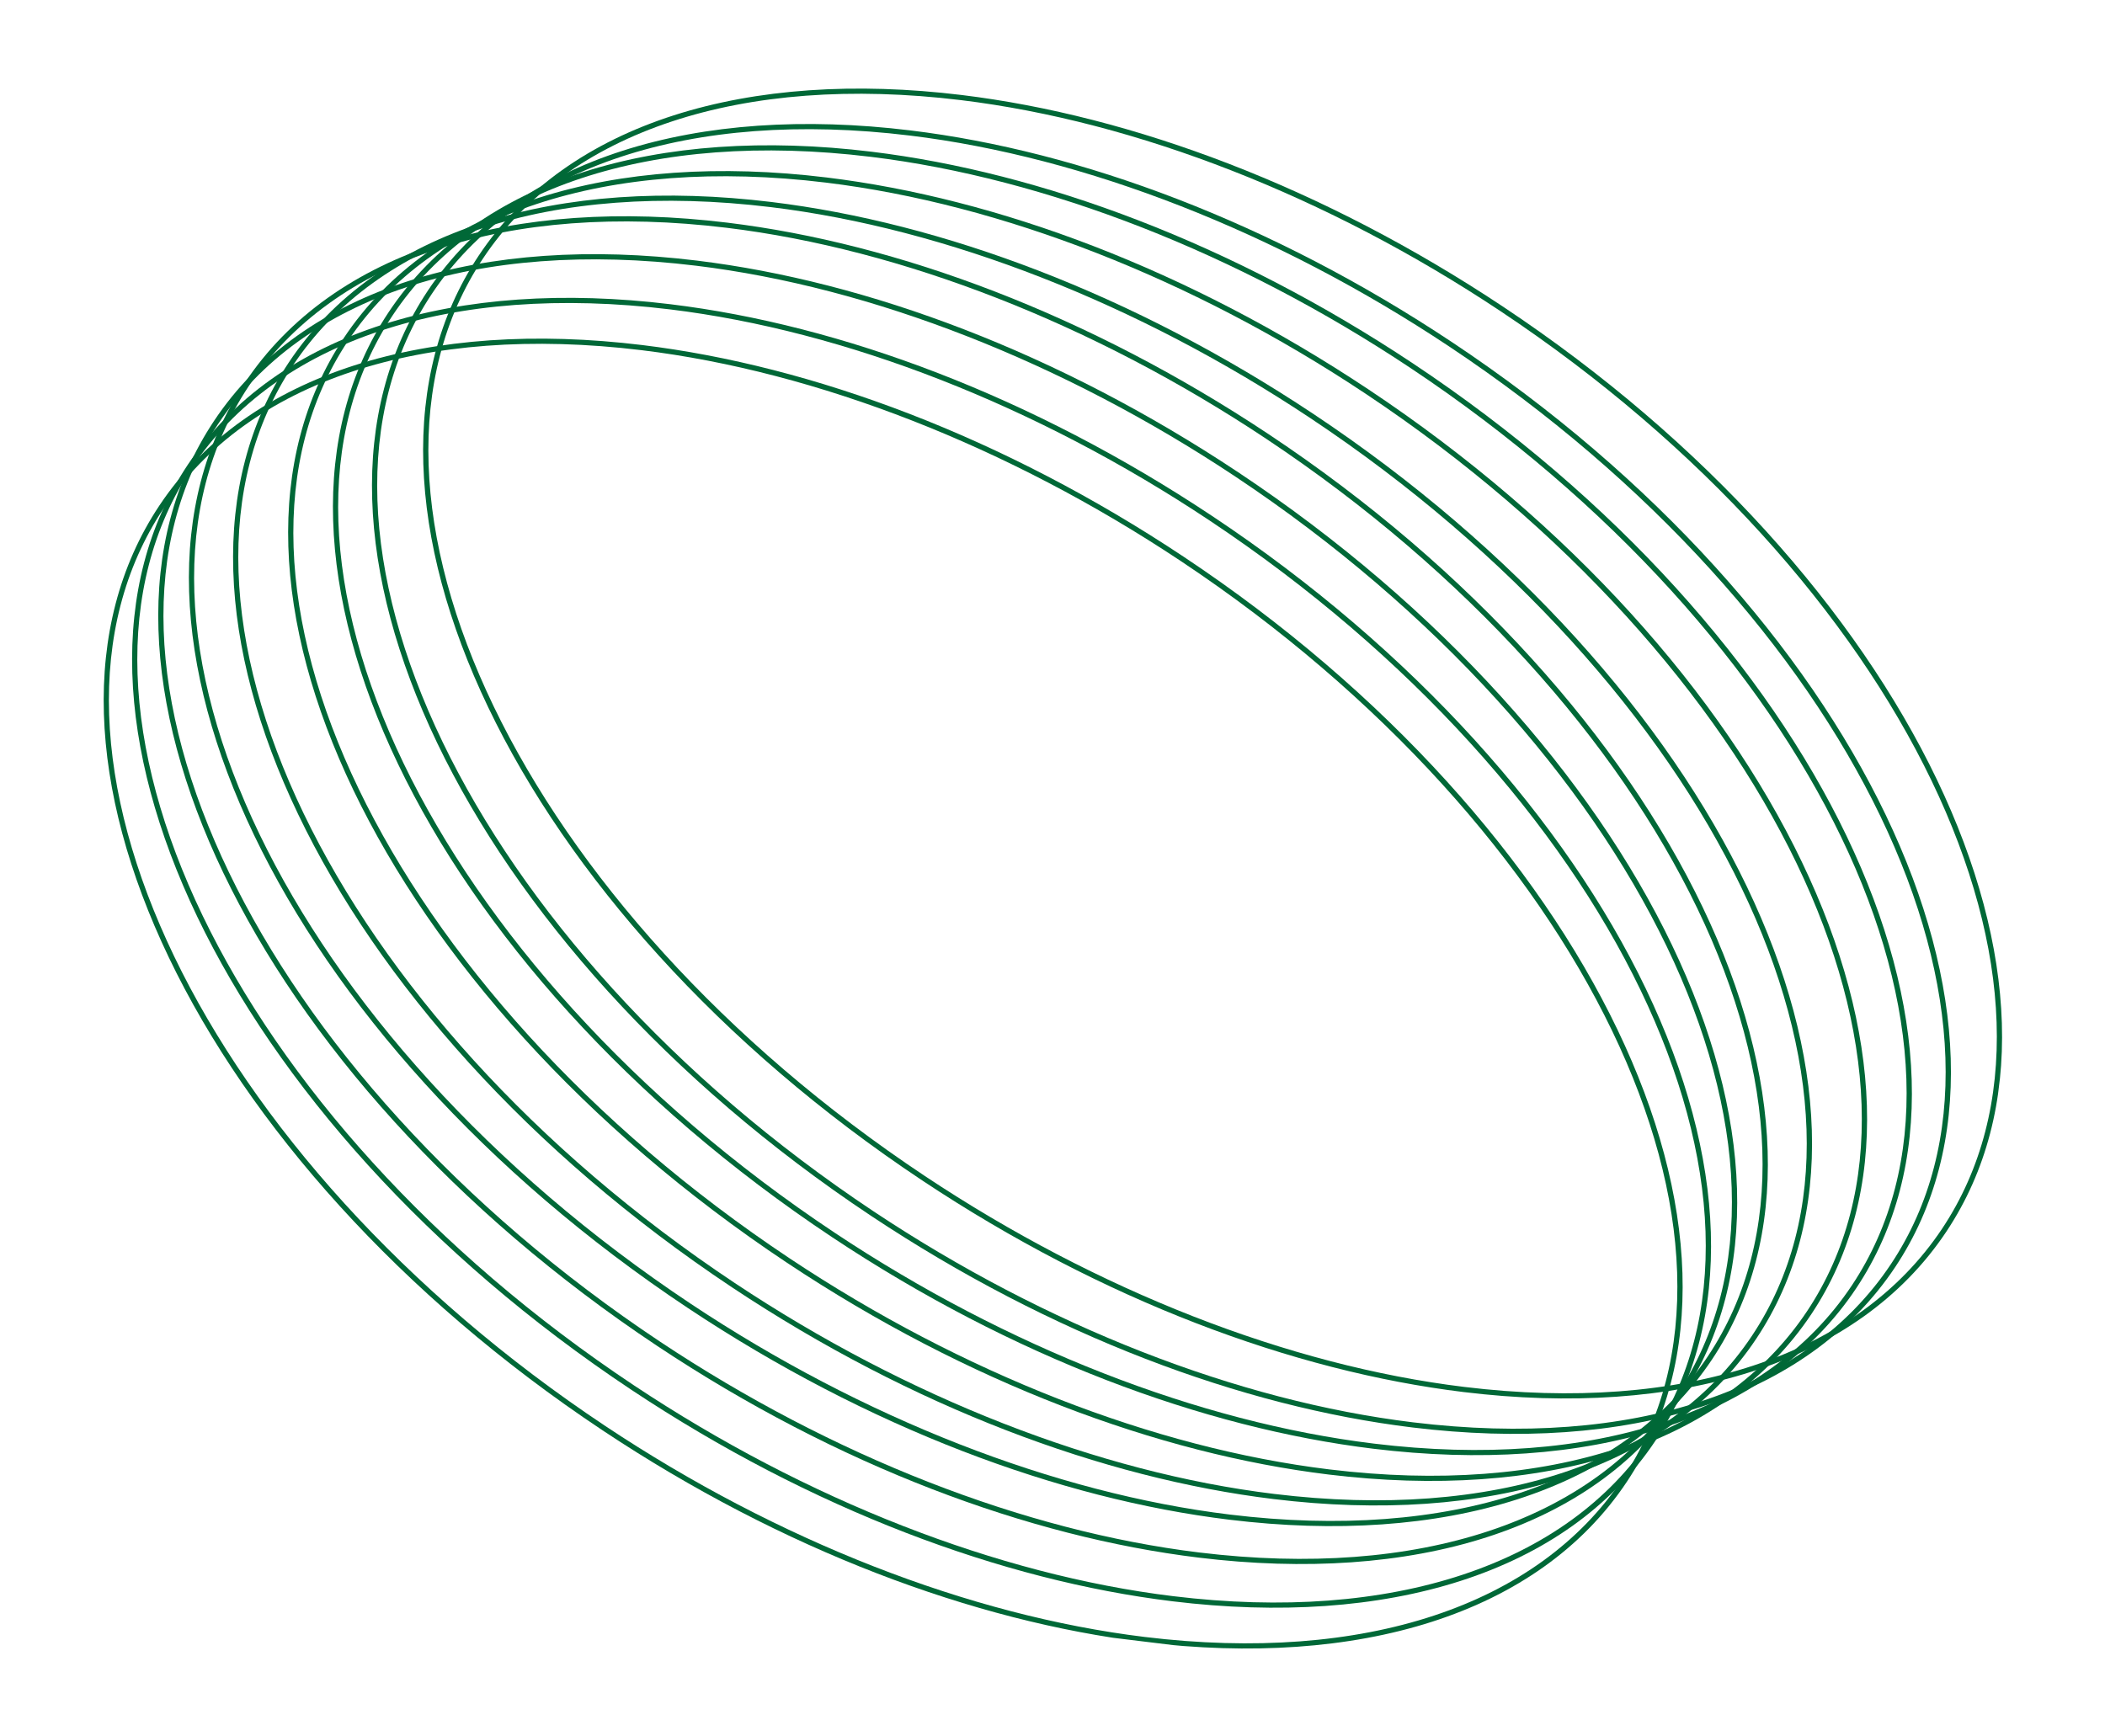 <svg width="1068" height="881" xmlns="http://www.w3.org/2000/svg" xmlns:xlink="http://www.w3.org/1999/xlink" xml:space="preserve" overflow="hidden"><defs><clipPath id="clip0"><rect x="328" y="708" width="1068" height="881"/></clipPath><clipPath id="clip1"><path d="M422.033 708.213 1394.9 826.758 1302.03 1588.92 329.163 1470.38Z" fill-rule="nonzero" clip-rule="nonzero"/></clipPath><clipPath id="clip2"><path d="M422.033 708.213 1394.9 826.758 1302.03 1588.92 329.163 1470.38Z" fill-rule="evenodd" clip-rule="evenodd"/></clipPath><clipPath id="clip3"><path d="M422.033 708.213 1394.9 826.758 1302.03 1588.92 329.163 1470.38Z" fill-rule="evenodd" clip-rule="evenodd"/></clipPath></defs><g clip-path="url(#clip0)" transform="translate(-328 -708)"><g clip-path="url(#clip1)"><g clip-path="url(#clip2)"><g clip-path="url(#clip3)"><path d="M250.891 148.123C340.473 148.123 441.458 174.077 535.287 221.214 754.22 331.218 879.298 526.321 814.072 656.144 779.257 725.434 695.076 765.178 583.132 765.178 493.55 765.178 392.538 739.224 298.71 692.087 79.776 582.083-45.276 386.954 19.924 257.157 54.74 187.867 138.895 148.149 250.891 148.123L250.891 148.123M250.891 145.501C142.172 145.501 54.242 183.043 17.617 255.977-48.369 387.295 76.971 583.604 297.556 694.42 395.658 743.707 496.067 767.8 583.158 767.8 691.877 767.8 779.807 730.258 816.431 657.324 882.418 526.006 757.077 329.698 536.493 218.881 438.391 169.594 337.982 145.501 250.891 145.501Z" fill="#006837" fill-rule="nonzero" fill-opacity="1" transform="matrix(0.993 0.121 -0.121 0.993 422.312 708.247)"/><path d="M262.688 125.839C352.27 125.839 453.255 151.793 547.084 198.93 766.017 308.934 891.096 504.037 825.869 633.86 791.054 703.15 706.873 742.894 594.929 742.894 505.348 742.894 404.336 716.94 310.507 669.803 91.574 559.799-33.478 364.67 31.722 234.873 66.537 165.583 150.692 125.865 262.688 125.839L262.688 125.839M262.688 123.217C153.969 123.217 66.039 160.759 29.415 233.693-36.572 365.011 88.769 561.32 309.354 672.136 407.455 721.423 507.864 745.516 594.955 745.516 703.675 745.516 791.604 707.974 828.229 635.04 894.216 503.722 768.875 307.414 548.29 196.597 450.188 147.31 349.779 123.217 262.688 123.217Z" fill="#006837" fill-rule="nonzero" fill-opacity="1" transform="matrix(0.993 0.121 -0.121 0.993 422.312 708.247)"/><path d="M273.175 102.244C362.756 102.244 463.742 128.198 557.571 175.335 776.504 285.339 901.582 480.442 836.356 610.266 801.54 679.556 717.36 719.3 605.416 719.3 515.834 719.3 414.822 693.345 320.994 646.208 102.06 536.204-22.992 341.076 42.208 211.278 77.024 141.988 161.178 102.27 273.175 102.244L273.175 102.244M273.175 99.622C164.456 99.622 76.526 137.164 39.901 210.098-26.085 341.416 99.255 537.725 319.84 648.542 417.942 697.828 518.351 721.921 605.442 721.921 714.161 721.921 802.091 684.379 838.715 611.445 904.702 480.127 779.361 283.819 558.777 173.002 460.675 123.715 360.266 99.622 273.175 99.622Z" fill="#006837" fill-rule="nonzero" fill-opacity="1" transform="matrix(0.993 0.121 -0.121 0.993 422.312 708.247)"/><path d="M286.283 81.271C375.865 81.271 476.85 107.225 570.679 154.362 789.612 264.366 914.69 459.469 849.464 589.292 814.649 658.582 730.468 698.326 618.524 698.326 528.942 698.326 427.93 672.372 334.102 625.235 115.169 515.231-9.884 320.102 55.317 190.305 90.132 121.015 174.287 81.297 286.283 81.271L286.283 81.271M286.283 78.649C177.564 78.649 89.634 116.191 53.01 189.125-12.977 320.443 112.364 516.752 332.948 627.568 431.05 676.855 531.459 700.948 618.55 700.948 727.269 700.948 815.199 663.406 851.824 590.472 917.81 459.154 792.47 262.846 571.885 152.029 473.783 102.742 373.374 78.649 286.283 78.649Z" fill="#006837" fill-rule="nonzero" fill-opacity="1" transform="matrix(0.993 0.121 -0.121 0.993 422.312 708.247)"/><path d="M307.256 68.163C396.838 68.163 497.823 94.117 591.652 141.254 810.585 251.258 935.664 446.361 870.437 576.184 835.622 645.474 751.441 685.218 639.497 685.218 549.915 685.218 448.904 659.264 355.075 612.127 136.142 502.123 11.089 306.994 76.29 177.197 111.105 107.907 195.26 68.189 307.256 68.163L307.256 68.163M307.256 65.541C198.537 65.541 110.607 103.083 73.983 176.017 7.996 307.335 133.337 503.643 353.922 614.46 452.023 663.747 552.432 687.84 639.523 687.84 748.243 687.84 836.172 650.298 872.797 577.364 938.783 446.046 813.443 249.738 592.858 138.921 494.756 89.634 394.347 65.541 307.256 65.541Z" fill="#006837" fill-rule="nonzero" fill-opacity="1" transform="matrix(0.993 0.121 -0.121 0.993 422.312 708.247)"/><path d="M333.473 52.433C423.054 52.433 524.04 78.387 617.868 125.524 836.802 235.528 961.88 430.631 896.654 560.454 861.838 629.744 777.657 669.488 665.713 669.488 576.132 669.488 475.12 643.534 381.291 596.397 162.358 486.393 37.306 291.264 102.506 161.467 137.322 92.177 221.476 52.459 333.473 52.433L333.473 52.433M333.473 49.811C224.753 49.811 136.823 87.353 100.199 160.287 34.212 291.605 159.553 487.914 380.138 598.73 478.24 648.017 578.649 672.11 665.74 672.11 774.459 672.11 862.389 634.568 899.013 561.634 965 430.316 839.659 234.008 619.074 123.191 520.972 73.904 420.564 49.811 333.473 49.811Z" fill="#006837" fill-rule="nonzero" fill-opacity="1" transform="matrix(0.993 0.121 -0.121 0.993 422.312 708.247)"/><path d="M354.446 36.703C444.027 36.703 545.013 62.657 638.841 109.794 857.775 219.798 982.853 414.901 917.627 544.725 882.811 614.015 798.63 653.759 686.686 653.759 597.105 653.759 496.093 627.804 402.265 580.667 183.331 470.663 58.279 275.534 123.479 145.737 158.295 76.447 242.476 36.703 354.446 36.703L354.446 36.703M354.446 34.081C245.726 34.081 157.797 71.623 121.172 144.557 55.185 275.875 180.526 472.184 401.111 583.001 499.213 632.287 599.622 656.38 686.713 656.38 795.432 656.38 883.362 618.838 919.986 545.904 985.973 414.586 860.632 218.278 640.047 107.461 541.946 58.174 441.537 34.081 354.446 34.081Z" fill="#006837" fill-rule="nonzero" fill-opacity="1" transform="matrix(0.993 0.121 -0.121 0.993 422.312 708.247)"/><path d="M372.797 23.595C462.379 23.595 563.364 49.549 657.193 96.686 876.126 206.69 1001.2 401.793 935.978 531.616 901.163 600.906 816.982 640.65 705.038 640.65 615.456 640.65 514.445 614.696 420.616 567.559 201.683 457.555 76.631 262.426 141.831 132.629 176.646 63.339 260.801 23.621 372.797 23.595L372.797 23.595M372.797 20.973C264.078 20.973 176.148 58.515 139.524 131.449 73.537 262.767 198.878 459.076 419.463 569.892 517.564 619.179 617.973 643.272 705.064 643.272 813.784 643.272 901.713 605.73 938.338 532.796 1004.32 401.478 878.984 205.17 658.399 94.353 560.297 45.066 459.888 20.973 372.797 20.973Z" fill="#006837" fill-rule="nonzero" fill-opacity="1" transform="matrix(0.993 0.121 -0.121 0.993 422.312 708.247)"/><path d="M396.392 2.622C485.974 2.622 586.959 28.576 680.788 75.713 899.721 185.717 1024.8 380.82 959.573 510.643 924.758 579.933 840.577 619.677 728.633 619.677 639.051 619.677 538.039 593.723 444.211 546.586 225.278 436.582 100.225 241.453 165.426 111.656 200.241 42.366 284.422 2.622 396.392 2.622L396.392 2.622M396.366 0C287.673 0 199.717 37.542 163.092 110.476 97.106 241.794 222.446 438.102 443.031 548.919 541.133 598.206 641.542 622.299 728.633 622.299 837.352 622.299 925.282 584.757 961.906 511.823 1027.89 380.505 902.552 184.197 681.967 73.38 583.866 24.093 483.457 0 396.366 0Z" fill="#006837" fill-rule="nonzero" fill-opacity="1" transform="matrix(0.993 0.121 -0.121 0.993 422.312 708.247)"/></g></g></g></g></svg>